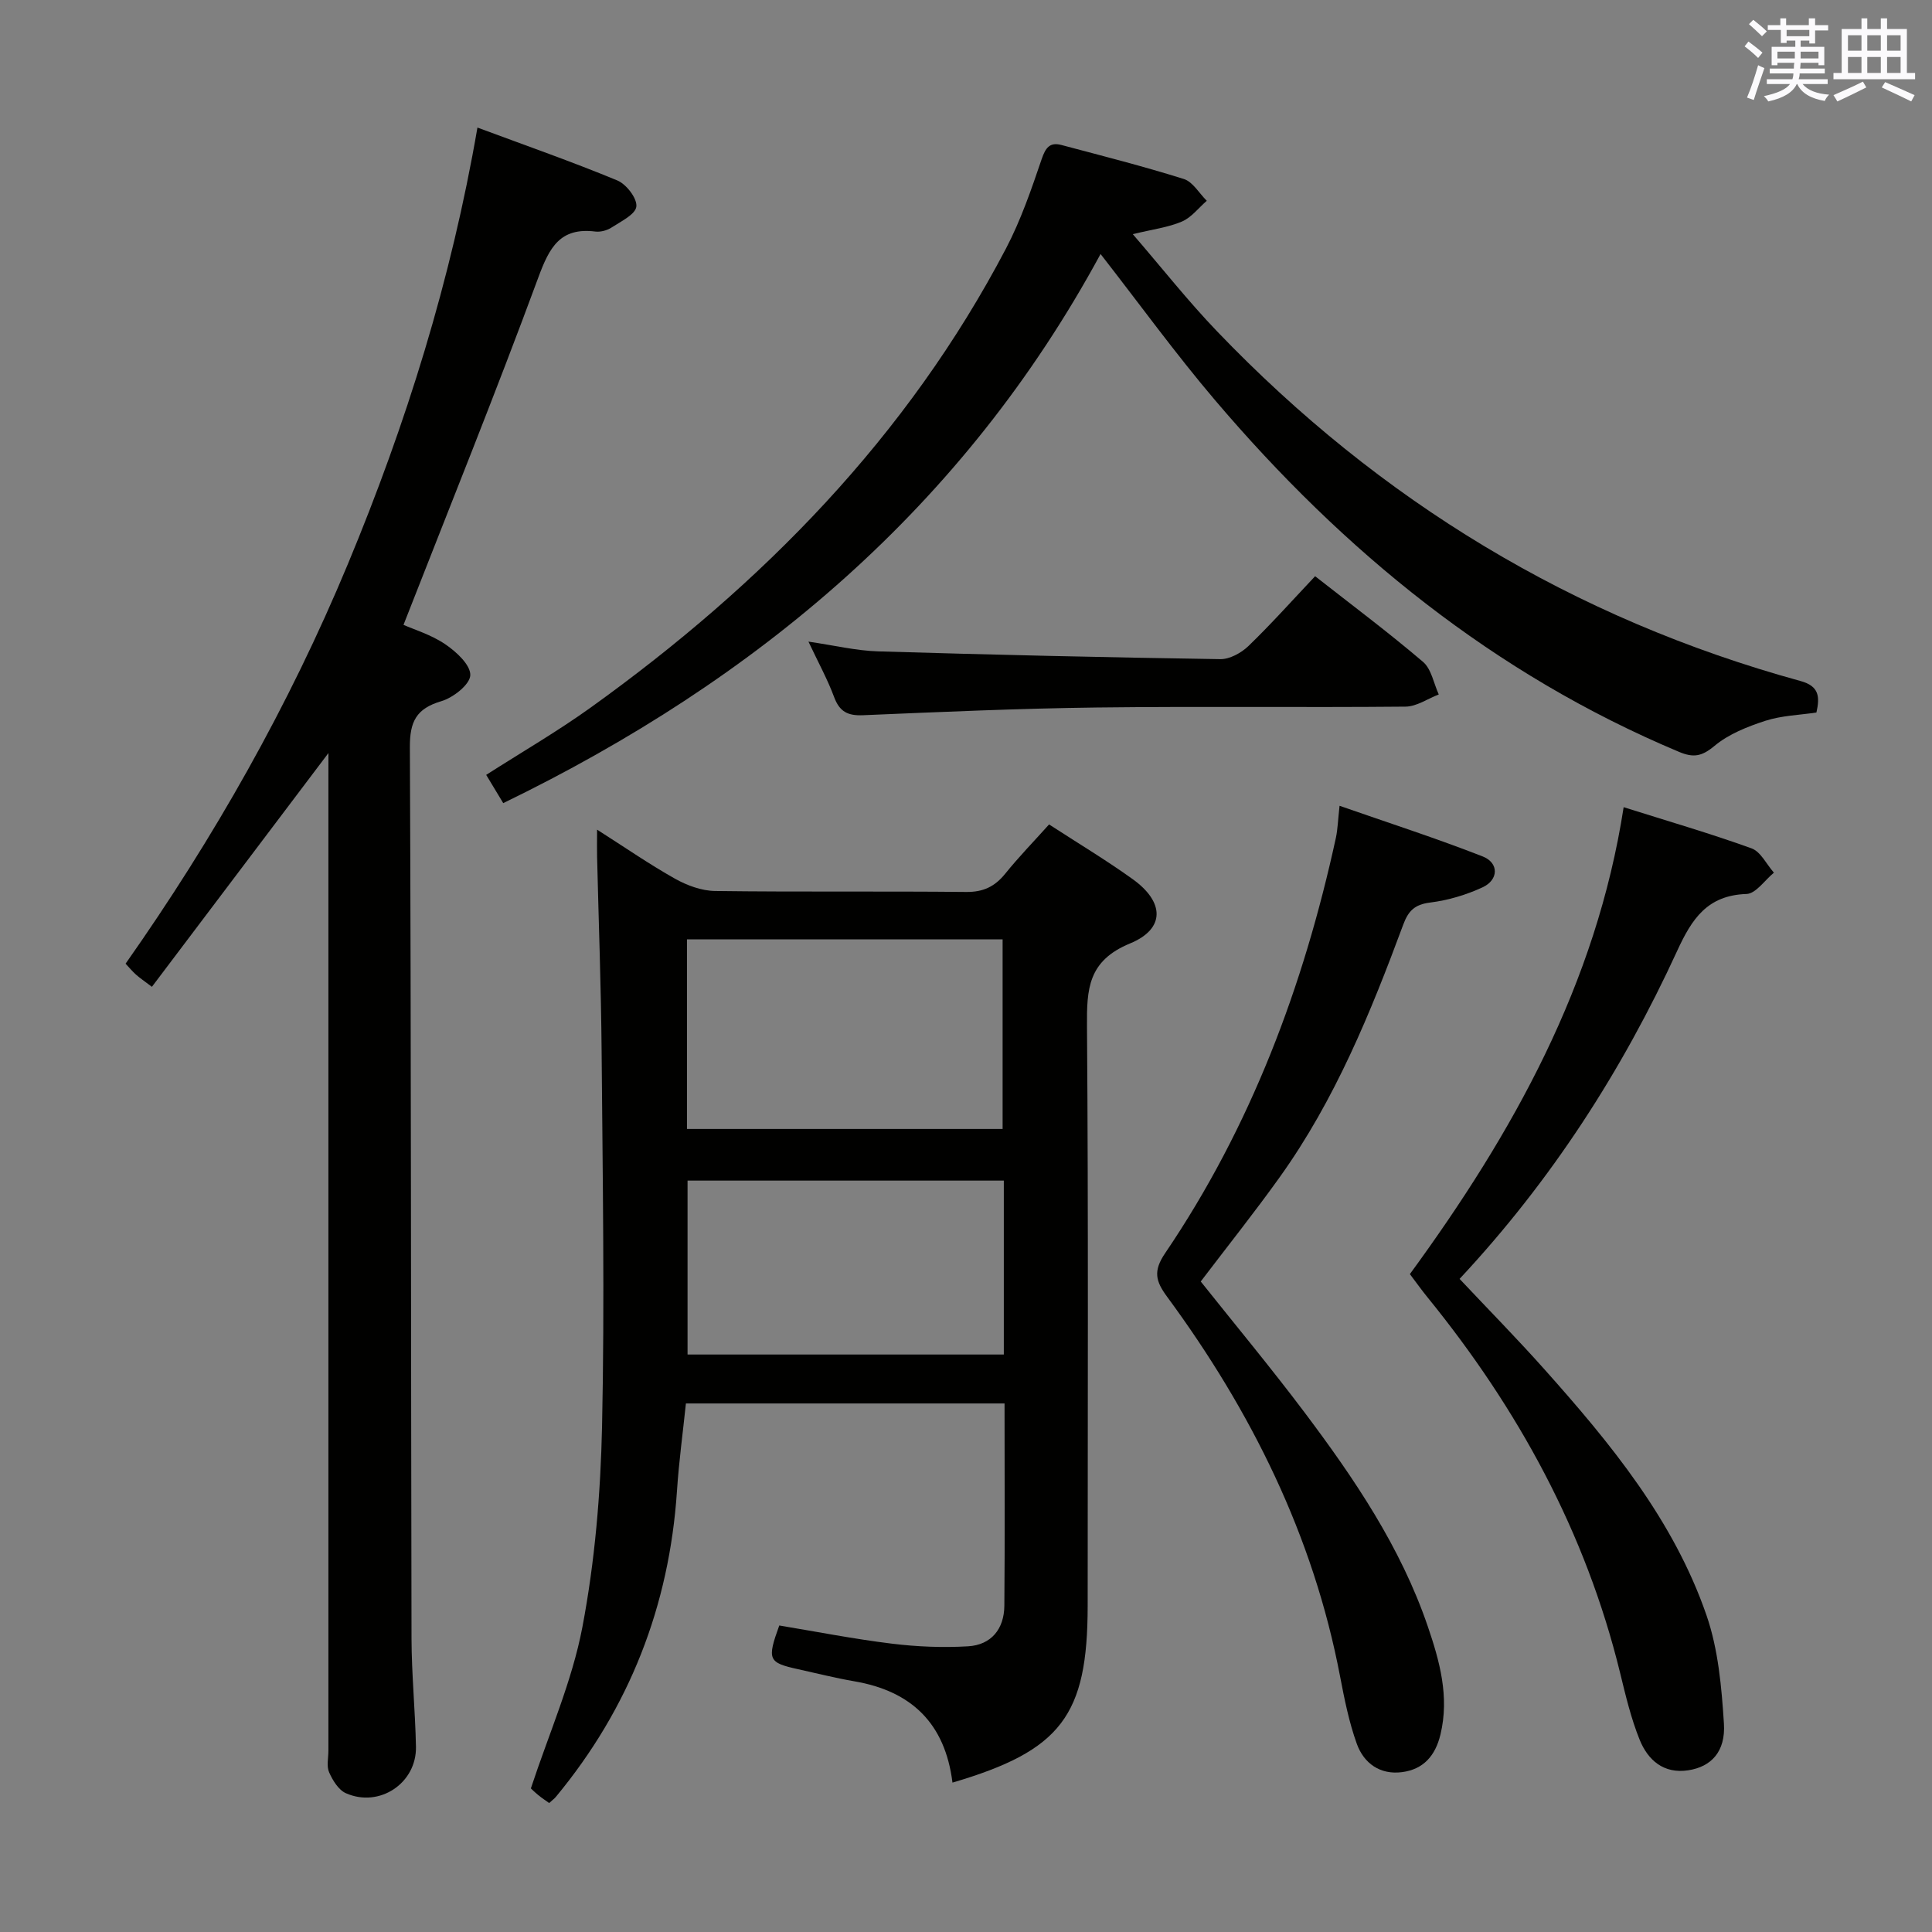 <svg enable-background="new 0 0 400 400" viewBox="0 0 400 400" xmlns="http://www.w3.org/2000/svg"><rect x="0" y="0" width="400" height="400" fill="#808080" stroke="none"/><g fill="#010100"><path d="m197.2 369.07c-1.53-12.3-8.53-18.95-20.29-20.97-3.92-.67-7.79-1.66-11.68-2.51-6.17-1.36-6.46-1.95-3.89-9.05 7.67 1.27 15.45 2.8 23.3 3.76 5.21.64 10.55.86 15.79.55 4.81-.29 7.47-3.6 7.51-8.4.12-13.82.04-27.65.04-41.88-21.95 0-43.67 0-65.97 0-.62 5.98-1.45 12.03-1.85 18.11-1.59 23.82-9.85 44.96-25.08 63.35-.31.37-.72.66-1.38 1.27-.74-.53-1.52-1.04-2.24-1.63-.77-.63-1.48-1.33-1.55-1.4 3.75-11.39 8.53-22.15 10.67-33.41 2.59-13.64 3.77-27.68 4.07-41.58.55-25.82.12-51.66-.09-77.48-.11-13.48-.62-26.96-.94-40.44-.04-1.47 0-2.95 0-5.59 5.9 3.76 10.88 7.21 16.14 10.16 2.48 1.39 5.49 2.5 8.27 2.54 17.33.23 34.66.02 52 .2 3.54.04 5.93-1.11 8.09-3.78 2.81-3.48 5.93-6.69 9.08-10.2 5.99 3.89 11.83 7.39 17.34 11.35 6.55 4.71 6.76 10.26-.58 13.29-8.72 3.6-8.97 9.44-8.91 17.17.3 40 .14 80 .14 119.99-.02 22.7-5.47 29.95-27.99 36.58zm-54.97-135.33h65.35c0-13.28 0-26.29 0-39.26-21.99 0-43.56 0-65.35 0zm65.6 10.69c-22.21 0-43.88 0-65.48 0v36.01h65.48c0-12.15 0-23.92 0-36.01z"/><path d="m68 155.91c-12.34 16.34-24.32 32.2-36.55 48.4-1.58-1.2-2.49-1.81-3.3-2.53-.74-.66-1.37-1.43-2.15-2.26 18.3-26.01 33.83-53.42 46.02-82.73 12.07-29.01 21.39-58.82 26.83-90.38 10.11 3.76 19.64 7.09 28.96 10.95 1.86.77 4.13 3.71 3.94 5.4-.18 1.64-3.2 3.08-5.14 4.35-.92.6-2.27.96-3.35.83-7.31-.91-9.52 3.31-11.8 9.49-8.84 23.97-18.42 47.66-27.92 71.94 2.16.96 5.72 2.03 8.65 4.02 2.28 1.54 5.25 4.28 5.18 6.4-.06 1.92-3.54 4.66-5.99 5.38-5.2 1.53-6.55 4.23-6.52 9.55.27 61.49.21 122.99.34 184.48.02 7.48.77 14.95.92 22.43.16 7.55-7.57 12.72-14.52 9.63-1.52-.68-2.73-2.67-3.46-4.32-.56-1.26-.15-2.95-.15-4.45 0-67 0-133.99 0-200.99.01-1.74.01-3.49.01-5.59z"/><path d="m104.19 166.28c-1.3-2.16-2.32-3.85-3.53-5.85 7.36-4.71 14.8-9.02 21.75-14.02 35.45-25.47 65.43-55.97 85.88-94.98 3.06-5.85 5.24-12.2 7.37-18.47.81-2.38 1.69-3.58 4.1-2.94 8.47 2.25 16.98 4.41 25.34 7.04 1.87.59 3.18 2.96 4.75 4.51-1.7 1.47-3.18 3.46-5.15 4.3-2.86 1.22-6.07 1.61-10.17 2.61 6.04 7 11.44 13.86 17.46 20.13 33.66 35.11 73.82 59.49 120.8 72.39 3.84 1.05 4.02 3.24 3.28 6.52-3.47.52-7.18.62-10.56 1.71-3.73 1.21-7.63 2.76-10.57 5.22-2.6 2.17-4.34 2.47-7.33 1.21-38.29-16.07-69.47-41.52-96.11-72.88-8.14-9.58-15.54-19.8-23.64-30.19-28.28 52.2-71.01 88.13-123.67 113.69z"/><path d="m291.9 263.79c21.33-29.19 38.58-60.01 44.26-96.67 9.16 2.89 17.91 5.43 26.47 8.52 1.91.69 3.11 3.31 4.64 5.04-1.89 1.54-3.74 4.35-5.68 4.41-8.1.27-11.3 5.13-14.35 11.78-11.39 24.79-26.03 47.54-45.05 67.91 5.88 6.25 11.9 12.36 17.6 18.76 13.67 15.32 26.73 31.2 33.53 50.91 2.43 7.05 3.12 14.86 3.6 22.39.37 5.83-2.64 8.95-7.38 9.68-5.1.78-8.36-2.1-10.07-6.33-1.79-4.43-2.9-9.15-4.04-13.82-7.12-29.14-21.13-54.72-39.94-77.85-1.14-1.4-2.2-2.9-3.59-4.73z"/><path d="m277.34 166.83c10.15 3.54 20.01 6.72 29.64 10.49 3.39 1.33 3.31 4.85-.03 6.39-3.41 1.58-7.19 2.7-10.91 3.16-3.18.4-4.48 1.76-5.52 4.58-6.76 18.24-14.1 36.23-25.51 52.19-5.21 7.29-10.81 14.31-16.41 21.68 7.11 8.93 14.52 17.84 21.48 27.09 10.3 13.7 19.92 27.89 25.52 44.29 2.46 7.21 4.52 14.57 2.63 22.42-1.06 4.41-3.54 7.2-7.94 7.78-4.54.6-7.92-1.81-9.38-5.87-1.61-4.48-2.56-9.24-3.46-13.94-5.55-29.14-18.4-54.96-35.84-78.65-2.35-3.19-2.89-5.29-.39-8.97 17.76-26.19 28.67-55.28 35.37-86.05.37-1.77.42-3.61.75-6.59z"/><path d="m167.38 132.84c5.35.78 9.87 1.88 14.42 2.02 23.61.71 47.22 1.25 70.84 1.61 1.96.03 4.35-1.29 5.84-2.72 4.64-4.48 8.95-9.31 13.8-14.45 7.59 5.95 15.16 11.61 22.34 17.73 1.74 1.48 2.21 4.46 3.26 6.75-2.29.88-4.58 2.5-6.88 2.52-21.33.2-42.66-.08-63.98.18-16.12.2-32.25.92-48.36 1.6-3.15.13-4.84-.74-5.96-3.75-1.37-3.69-3.29-7.18-5.32-11.49z"/></g><path d="m361.2 9.6.8-1c.9.7 1.9 1.4 2.9 2.3l-.9 1.1c-1-1-2-1.8-2.8-2.4zm.5 10.6c.9-2.1 1.6-4.3 2.3-6.7.4.2.8.4 1.3.6-.7 2.1-1.5 4.3-2.2 6.6zm.4-15.2.9-.9c1 .8 2 1.6 2.8 2.4l-1 1c-.9-.9-1.8-1.7-2.7-2.5zm12.5-1.2h1.2v1.4h2.7v1.1h-2.7v2.7h-1.2v-.6h-1.8v1.3h4.9v3.8h-1.2v-.5h-3.7c0 .4-.1.9-.1 1.2h5.1v1h-5.2c0 .5-.1.9-.2 1.2h6v1h-5.2c1.1 1.3 2.9 2 5.5 2.2-.4.4-.7.8-.9 1.3-2.9-.5-4.8-1.6-5.7-3.5h-.1c-.8 1.7-2.7 2.9-5.9 3.6-.2-.4-.6-.8-.9-1.1 2.8-.6 4.6-1.4 5.4-2.5h-4.8v-1h5.3c.1-.3.2-.7.2-1.2h-4.9v-1h5c0-.4 0-.8.1-1.2h-3.5v.5h-1.2v-3.8h4.9v-1.3h-1.8v.5h-1.2v-2.7h-2.7v-1h2.6v-1.4h1.2v1.4h4.7v-1.4zm-6.6 8.3h3.6c0-.4 0-.9 0-1.4h-3.6zm1.9-4.6h4.7v-1.3h-4.7zm6.6 3.2h-3.7v1.4h3.7z" fill="#fbfafc"/><path d="m385.3 3.8h1.3v2.2h2.8v-2.2h1.3v2.2h4.1v9.1h1.7v1.3h-16.9v-1.3h1.7v-9.1h4.1v-2.2zm.4 13.1.7 1.2c-1.8.9-3.8 1.9-6 2.9-.2-.4-.5-.8-.8-1.3 2.3-1 4.3-1.9 6.1-2.8zm-3.1-6.4h2.8v-3.2h-2.8zm0 4.6h2.8v-3.3h-2.8zm4-4.6h2.8v-3.2h-2.8zm0 4.6h2.8v-3.3h-2.8zm3.7 1.9c2.1.9 4.1 1.8 6.1 2.7l-.7 1.3c-2.2-1.1-4.2-2-6.1-2.9zm3.2-9.7h-2.8v3.2h2.8zm-2.8 7.8h2.8v-3.3h-2.8z" fill="#fbfafc"/></svg>